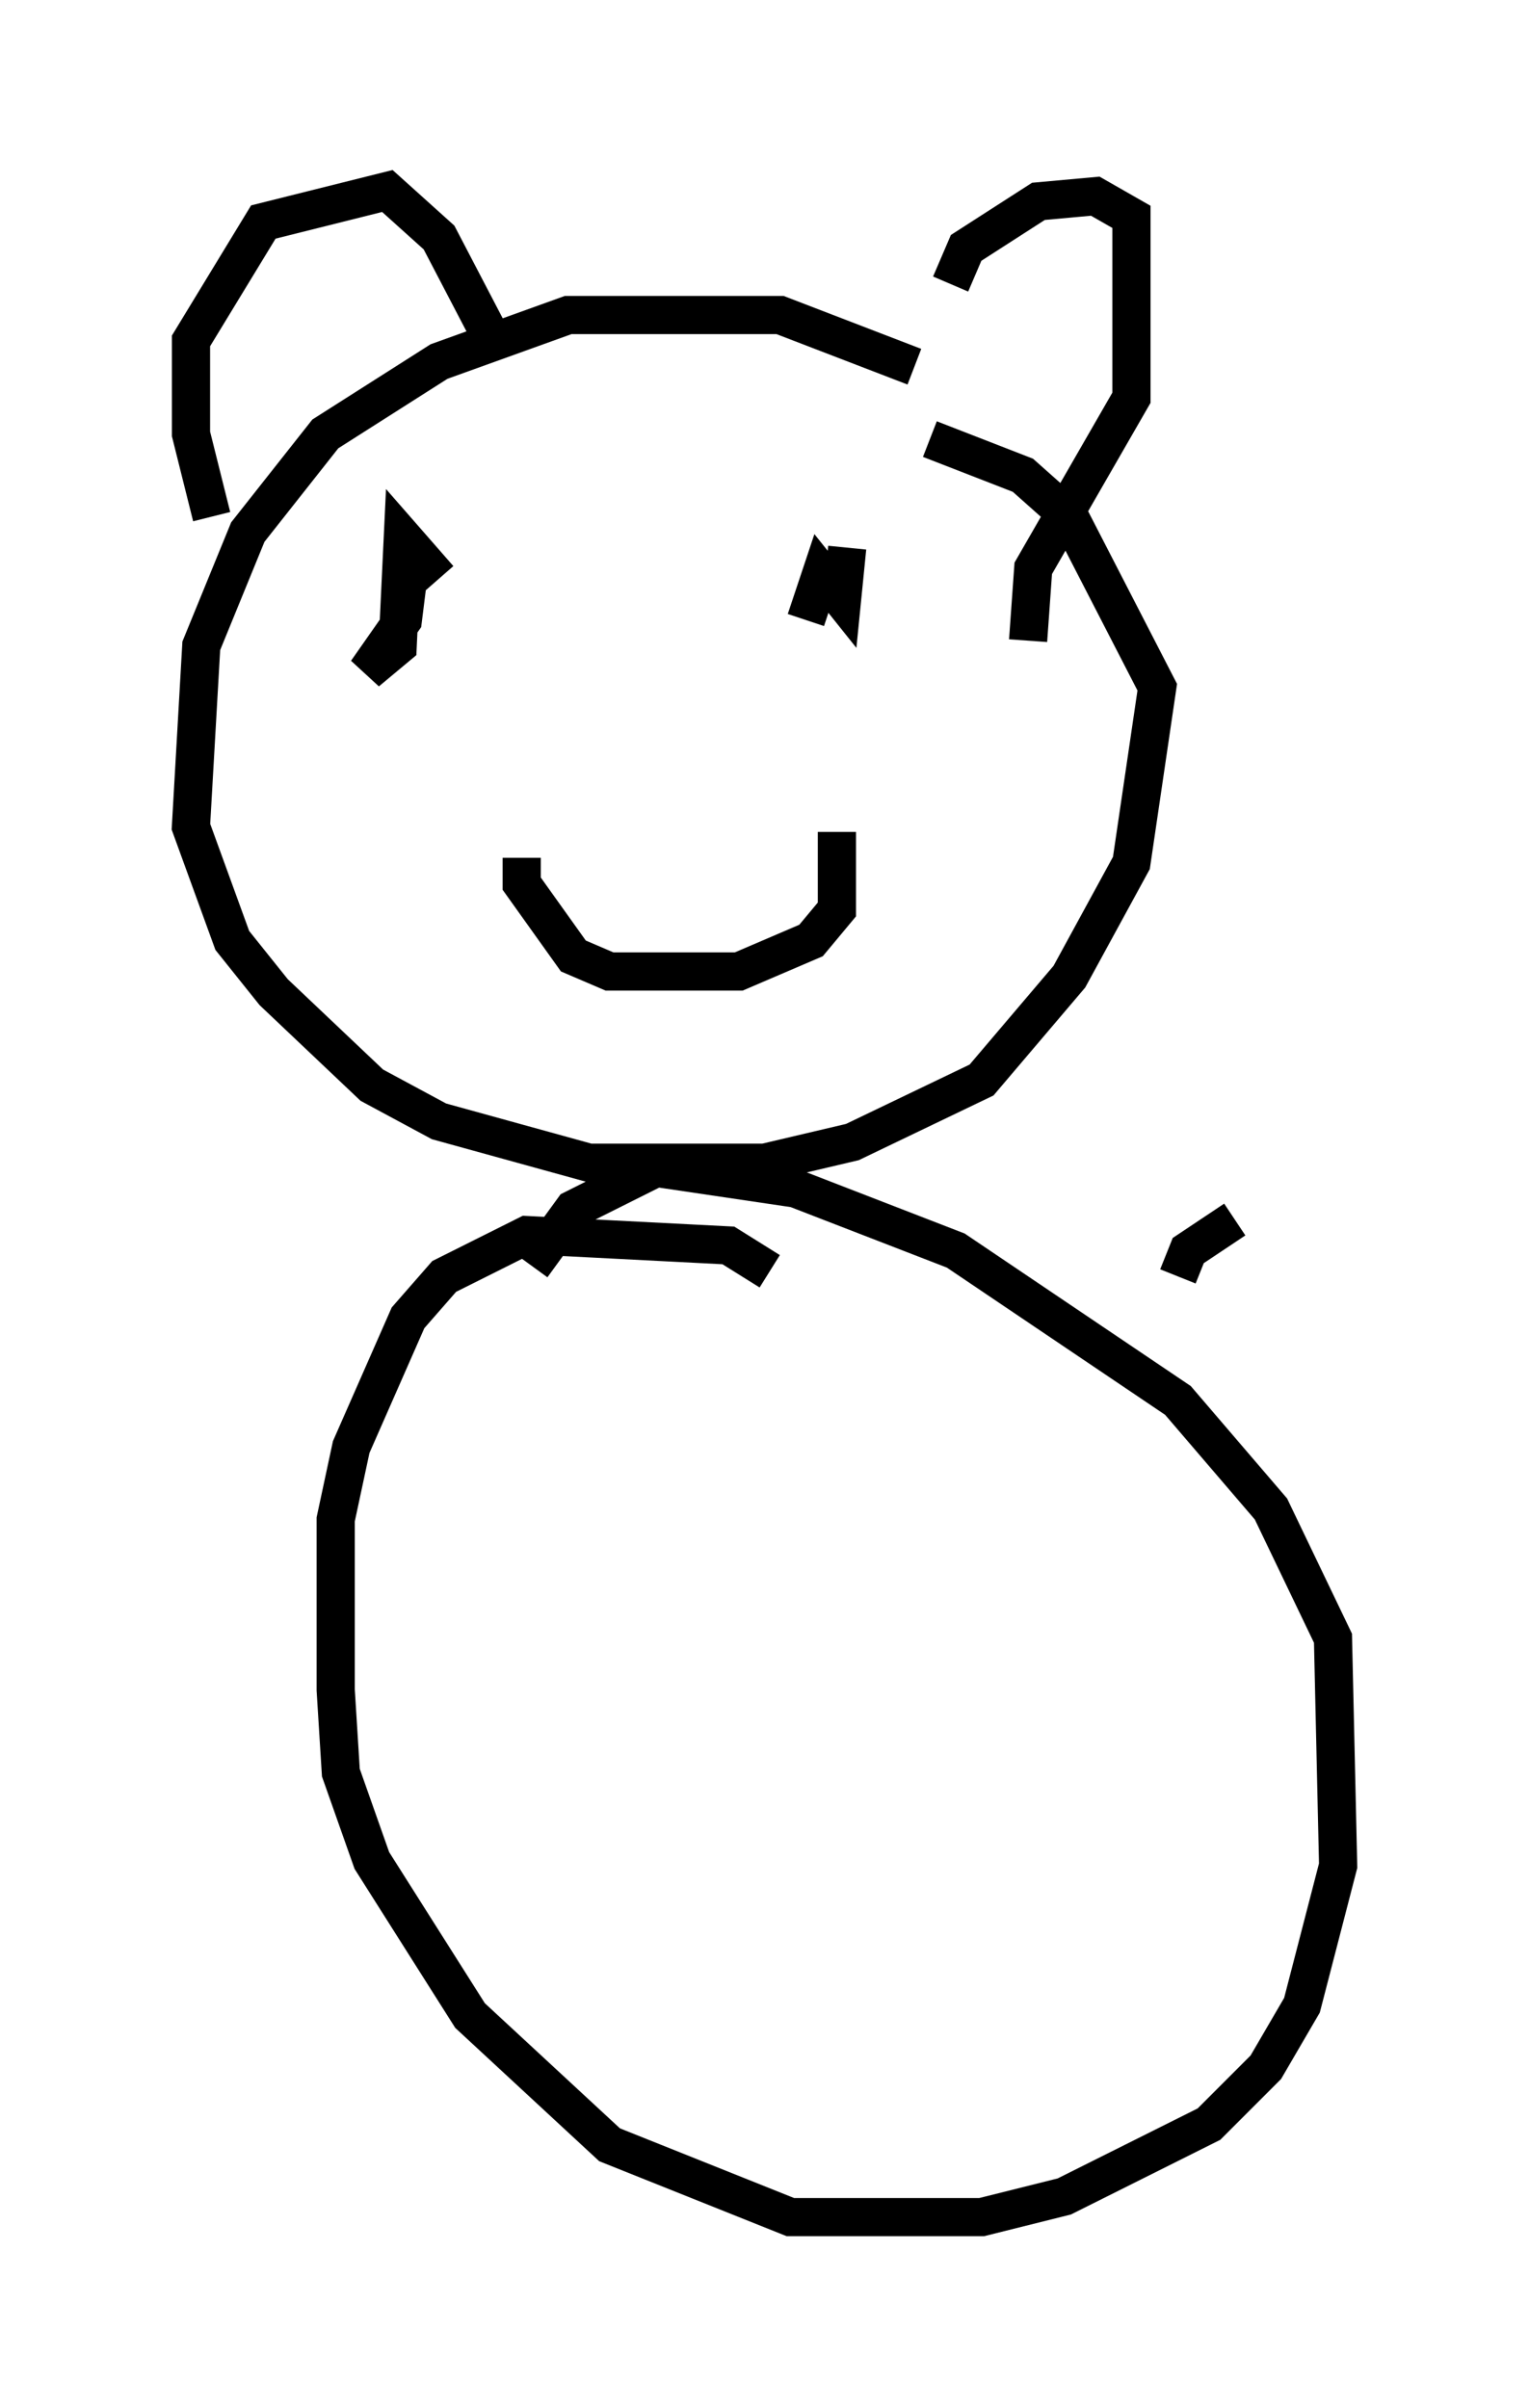 <?xml version="1.0" encoding="utf-8" ?>
<svg baseProfile="full" height="63.044" version="1.1" width="40.04" xmlns="http://www.w3.org/2000/svg" xmlns:ev="http://www.w3.org/2001/xml-events" xmlns:xlink="http://www.w3.org/1999/xlink"><defs /><rect fill="white" height="63.044" width="40.04" x="0" y="0" /><path d="M27.057, 12.848 m-3.112, -3.248 l-3.518, -1.353 -5.548, 0.0 l-3.383, 1.218 -2.977, 1.894 l-2.03, 2.571 -1.218, 2.977 l-0.271, 4.736 1.083, 2.977 l1.083, 1.353 2.571, 2.436 l1.759, 0.947 3.924, 1.083 l4.601, 0.0 2.3, -0.541 l3.383, -1.624 2.3, -2.706 l1.624, -2.977 0.677, -4.601 l-2.3, -4.465 -1.218, -1.083 l-2.436, -0.947 m-13.667, 3.654 l-0.135, 1.083 -0.947, 1.353 l0.812, -0.677 0.135, -2.842 l0.947, 1.083 m10.69, -0.812 l-0.135, 1.353 -0.541, -0.677 l-0.406, 1.218 m-7.442, 6.225 l0.0, 0.677 1.353, 1.894 l0.947, 0.406 3.383, 0.0 l1.894, -0.812 0.677, -0.812 l0.0, -2.03 m-16.373, -8.254 l-0.541, -2.165 0.0, -2.436 l1.894, -3.112 3.248, -0.812 l1.353, 1.218 1.624, 3.112 m11.773, -1.894 l0.406, -0.947 1.894, -1.218 l1.488, -0.135 0.947, 0.541 l0.0, 4.736 -2.571, 4.465 l-0.135, 1.894 m-6.766, 16.509 l-1.083, -0.677 -5.277, -0.271 l-2.165, 1.083 -0.947, 1.083 l-1.488, 3.383 -0.406, 1.894 l0.0, 4.465 0.135, 2.165 l0.812, 2.3 2.571, 4.059 l3.654, 3.383 4.736, 1.894 l5.007, 0.0 2.165, -0.541 l3.789, -1.894 1.488, -1.488 l0.947, -1.624 0.947, -3.654 l-0.135, -5.954 -1.624, -3.383 l-2.436, -2.842 -5.819, -3.924 l-4.195, -1.624 -3.654, -0.541 l-2.165, 1.083 -1.083, 1.488 m16.915, 0.271 l0.271, -0.677 1.218, -0.812 " fill="none" stroke="black" stroke-width="1" /></svg>